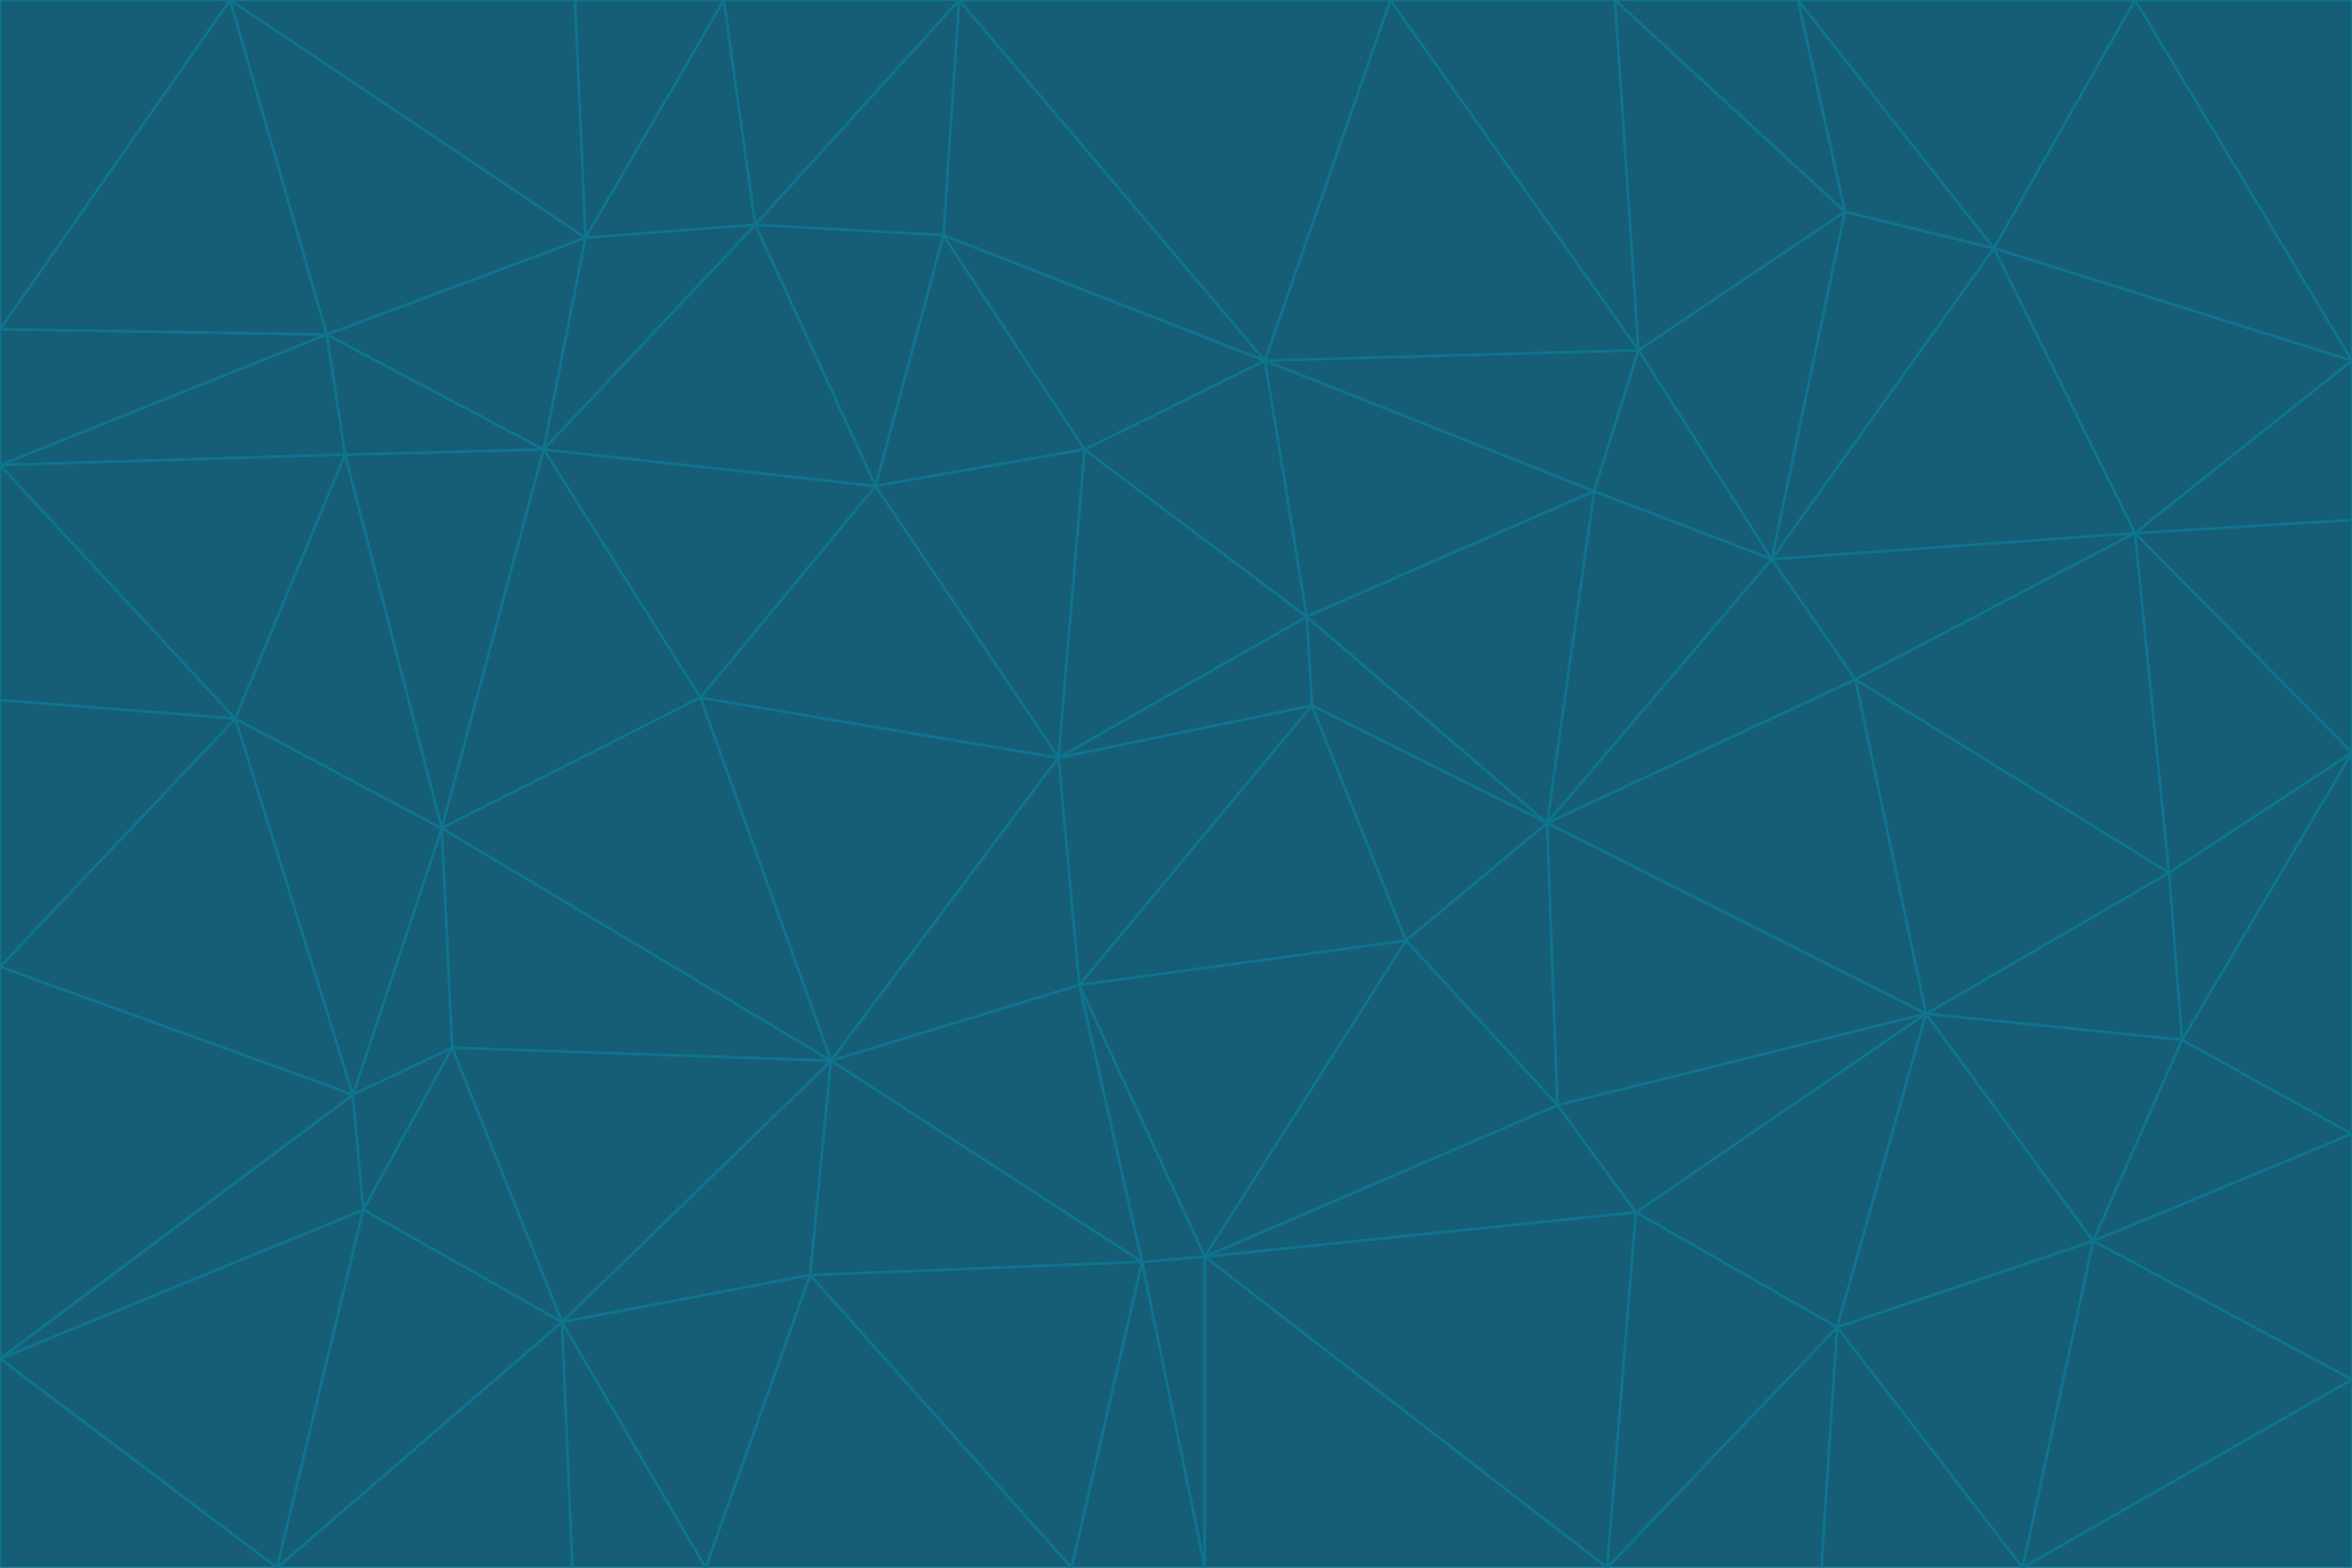 <svg id="visual" viewBox="0 0 900 600" width="900" height="600" xmlns="http://www.w3.org/2000/svg" xmlns:xlink="http://www.w3.org/1999/xlink" version="1.1"><g stroke-width="1" stroke-linejoin="bevel"><path d="M405 290L413 377L502 270Z" fill="#155e75" stroke="#0e7490"></path><path d="M413 377L538 360L502 270Z" fill="#155e75" stroke="#0e7490"></path><path d="M592 315L500 236L502 270Z" fill="#155e75" stroke="#0e7490"></path><path d="M502 270L500 236L405 290Z" fill="#155e75" stroke="#0e7490"></path><path d="M538 360L592 315L502 270Z" fill="#155e75" stroke="#0e7490"></path><path d="M413 377L461 481L538 360Z" fill="#155e75" stroke="#0e7490"></path><path d="M538 360L596 423L592 315Z" fill="#155e75" stroke="#0e7490"></path><path d="M413 377L437 483L461 481Z" fill="#155e75" stroke="#0e7490"></path><path d="M461 481L596 423L538 360Z" fill="#155e75" stroke="#0e7490"></path><path d="M500 236L415 172L405 290Z" fill="#155e75" stroke="#0e7490"></path><path d="M268 267L318 406L405 290Z" fill="#155e75" stroke="#0e7490"></path><path d="M405 290L318 406L413 377Z" fill="#155e75" stroke="#0e7490"></path><path d="M413 377L318 406L437 483Z" fill="#155e75" stroke="#0e7490"></path><path d="M610 188L484 138L500 236Z" fill="#155e75" stroke="#0e7490"></path><path d="M500 236L484 138L415 172Z" fill="#155e75" stroke="#0e7490"></path><path d="M361 90L335 186L415 172Z" fill="#155e75" stroke="#0e7490"></path><path d="M415 172L335 186L405 290Z" fill="#155e75" stroke="#0e7490"></path><path d="M678 214L610 188L592 315Z" fill="#155e75" stroke="#0e7490"></path><path d="M592 315L610 188L500 236Z" fill="#155e75" stroke="#0e7490"></path><path d="M335 186L268 267L405 290Z" fill="#155e75" stroke="#0e7490"></path><path d="M461 481L626 464L596 423Z" fill="#155e75" stroke="#0e7490"></path><path d="M737 388L710 260L592 315Z" fill="#155e75" stroke="#0e7490"></path><path d="M215 506L310 488L318 406Z" fill="#155e75" stroke="#0e7490"></path><path d="M318 406L310 488L437 483Z" fill="#155e75" stroke="#0e7490"></path><path d="M710 260L678 214L592 315Z" fill="#155e75" stroke="#0e7490"></path><path d="M610 188L627 134L484 138Z" fill="#155e75" stroke="#0e7490"></path><path d="M678 214L627 134L610 188Z" fill="#155e75" stroke="#0e7490"></path><path d="M737 388L592 315L596 423Z" fill="#155e75" stroke="#0e7490"></path><path d="M678 214L706 81L627 134Z" fill="#155e75" stroke="#0e7490"></path><path d="M484 138L361 90L415 172Z" fill="#155e75" stroke="#0e7490"></path><path d="M335 186L208 172L268 267Z" fill="#155e75" stroke="#0e7490"></path><path d="M367 0L361 90L484 138Z" fill="#155e75" stroke="#0e7490"></path><path d="M437 483L461 600L461 481Z" fill="#155e75" stroke="#0e7490"></path><path d="M461 481L615 600L626 464Z" fill="#155e75" stroke="#0e7490"></path><path d="M410 600L461 600L437 483Z" fill="#155e75" stroke="#0e7490"></path><path d="M310 488L410 600L437 483Z" fill="#155e75" stroke="#0e7490"></path><path d="M626 464L737 388L596 423Z" fill="#155e75" stroke="#0e7490"></path><path d="M703 508L737 388L626 464Z" fill="#155e75" stroke="#0e7490"></path><path d="M208 172L169 317L268 267Z" fill="#155e75" stroke="#0e7490"></path><path d="M268 267L169 317L318 406Z" fill="#155e75" stroke="#0e7490"></path><path d="M361 90L289 86L335 186Z" fill="#155e75" stroke="#0e7490"></path><path d="M615 600L703 508L626 464Z" fill="#155e75" stroke="#0e7490"></path><path d="M169 317L173 401L318 406Z" fill="#155e75" stroke="#0e7490"></path><path d="M310 488L270 600L410 600Z" fill="#155e75" stroke="#0e7490"></path><path d="M289 86L208 172L335 186Z" fill="#155e75" stroke="#0e7490"></path><path d="M173 401L215 506L318 406Z" fill="#155e75" stroke="#0e7490"></path><path d="M461 600L615 600L461 481Z" fill="#155e75" stroke="#0e7490"></path><path d="M215 506L270 600L310 488Z" fill="#155e75" stroke="#0e7490"></path><path d="M627 134L532 0L484 138Z" fill="#155e75" stroke="#0e7490"></path><path d="M361 90L367 0L289 86Z" fill="#155e75" stroke="#0e7490"></path><path d="M277 0L224 91L289 86Z" fill="#155e75" stroke="#0e7490"></path><path d="M289 86L224 91L208 172Z" fill="#155e75" stroke="#0e7490"></path><path d="M208 172L132 174L169 317Z" fill="#155e75" stroke="#0e7490"></path><path d="M173 401L139 463L215 506Z" fill="#155e75" stroke="#0e7490"></path><path d="M215 506L219 600L270 600Z" fill="#155e75" stroke="#0e7490"></path><path d="M169 317L135 419L173 401Z" fill="#155e75" stroke="#0e7490"></path><path d="M90 275L135 419L169 317Z" fill="#155e75" stroke="#0e7490"></path><path d="M532 0L367 0L484 138Z" fill="#155e75" stroke="#0e7490"></path><path d="M763 95L706 81L678 214Z" fill="#155e75" stroke="#0e7490"></path><path d="M627 134L618 0L532 0Z" fill="#155e75" stroke="#0e7490"></path><path d="M817 204L678 214L710 260Z" fill="#155e75" stroke="#0e7490"></path><path d="M135 419L139 463L173 401Z" fill="#155e75" stroke="#0e7490"></path><path d="M615 600L697 600L703 508Z" fill="#155e75" stroke="#0e7490"></path><path d="M835 398L830 334L737 388Z" fill="#155e75" stroke="#0e7490"></path><path d="M706 81L618 0L627 134Z" fill="#155e75" stroke="#0e7490"></path><path d="M106 600L219 600L215 506Z" fill="#155e75" stroke="#0e7490"></path><path d="M125 128L132 174L208 172Z" fill="#155e75" stroke="#0e7490"></path><path d="M801 475L737 388L703 508Z" fill="#155e75" stroke="#0e7490"></path><path d="M737 388L830 334L710 260Z" fill="#155e75" stroke="#0e7490"></path><path d="M774 600L801 475L703 508Z" fill="#155e75" stroke="#0e7490"></path><path d="M830 334L817 204L710 260Z" fill="#155e75" stroke="#0e7490"></path><path d="M132 174L90 275L169 317Z" fill="#155e75" stroke="#0e7490"></path><path d="M0 520L106 600L139 463Z" fill="#155e75" stroke="#0e7490"></path><path d="M367 0L277 0L289 86Z" fill="#155e75" stroke="#0e7490"></path><path d="M224 91L125 128L208 172Z" fill="#155e75" stroke="#0e7490"></path><path d="M801 475L835 398L737 388Z" fill="#155e75" stroke="#0e7490"></path><path d="M817 204L763 95L678 214Z" fill="#155e75" stroke="#0e7490"></path><path d="M706 81L688 0L618 0Z" fill="#155e75" stroke="#0e7490"></path><path d="M88 0L125 128L224 91Z" fill="#155e75" stroke="#0e7490"></path><path d="M0 178L0 268L90 275Z" fill="#155e75" stroke="#0e7490"></path><path d="M763 95L688 0L706 81Z" fill="#155e75" stroke="#0e7490"></path><path d="M277 0L220 0L224 91Z" fill="#155e75" stroke="#0e7490"></path><path d="M697 600L774 600L703 508Z" fill="#155e75" stroke="#0e7490"></path><path d="M801 475L900 434L835 398Z" fill="#155e75" stroke="#0e7490"></path><path d="M900 434L900 288L835 398Z" fill="#155e75" stroke="#0e7490"></path><path d="M835 398L900 288L830 334Z" fill="#155e75" stroke="#0e7490"></path><path d="M830 334L900 288L817 204Z" fill="#155e75" stroke="#0e7490"></path><path d="M817 204L900 138L763 95Z" fill="#155e75" stroke="#0e7490"></path><path d="M0 520L139 463L135 419Z" fill="#155e75" stroke="#0e7490"></path><path d="M139 463L106 600L215 506Z" fill="#155e75" stroke="#0e7490"></path><path d="M900 528L900 434L801 475Z" fill="#155e75" stroke="#0e7490"></path><path d="M900 288L900 199L817 204Z" fill="#155e75" stroke="#0e7490"></path><path d="M763 95L817 0L688 0Z" fill="#155e75" stroke="#0e7490"></path><path d="M90 275L0 370L135 419Z" fill="#155e75" stroke="#0e7490"></path><path d="M0 268L0 370L90 275Z" fill="#155e75" stroke="#0e7490"></path><path d="M0 178L132 174L125 128Z" fill="#155e75" stroke="#0e7490"></path><path d="M0 178L90 275L132 174Z" fill="#155e75" stroke="#0e7490"></path><path d="M900 199L900 138L817 204Z" fill="#155e75" stroke="#0e7490"></path><path d="M774 600L900 528L801 475Z" fill="#155e75" stroke="#0e7490"></path><path d="M900 138L817 0L763 95Z" fill="#155e75" stroke="#0e7490"></path><path d="M0 126L0 178L125 128Z" fill="#155e75" stroke="#0e7490"></path><path d="M220 0L88 0L224 91Z" fill="#155e75" stroke="#0e7490"></path><path d="M0 370L0 520L135 419Z" fill="#155e75" stroke="#0e7490"></path><path d="M88 0L0 126L125 128Z" fill="#155e75" stroke="#0e7490"></path><path d="M774 600L900 600L900 528Z" fill="#155e75" stroke="#0e7490"></path><path d="M0 520L0 600L106 600Z" fill="#155e75" stroke="#0e7490"></path><path d="M900 138L900 0L817 0Z" fill="#155e75" stroke="#0e7490"></path><path d="M88 0L0 0L0 126Z" fill="#155e75" stroke="#0e7490"></path></g></svg>